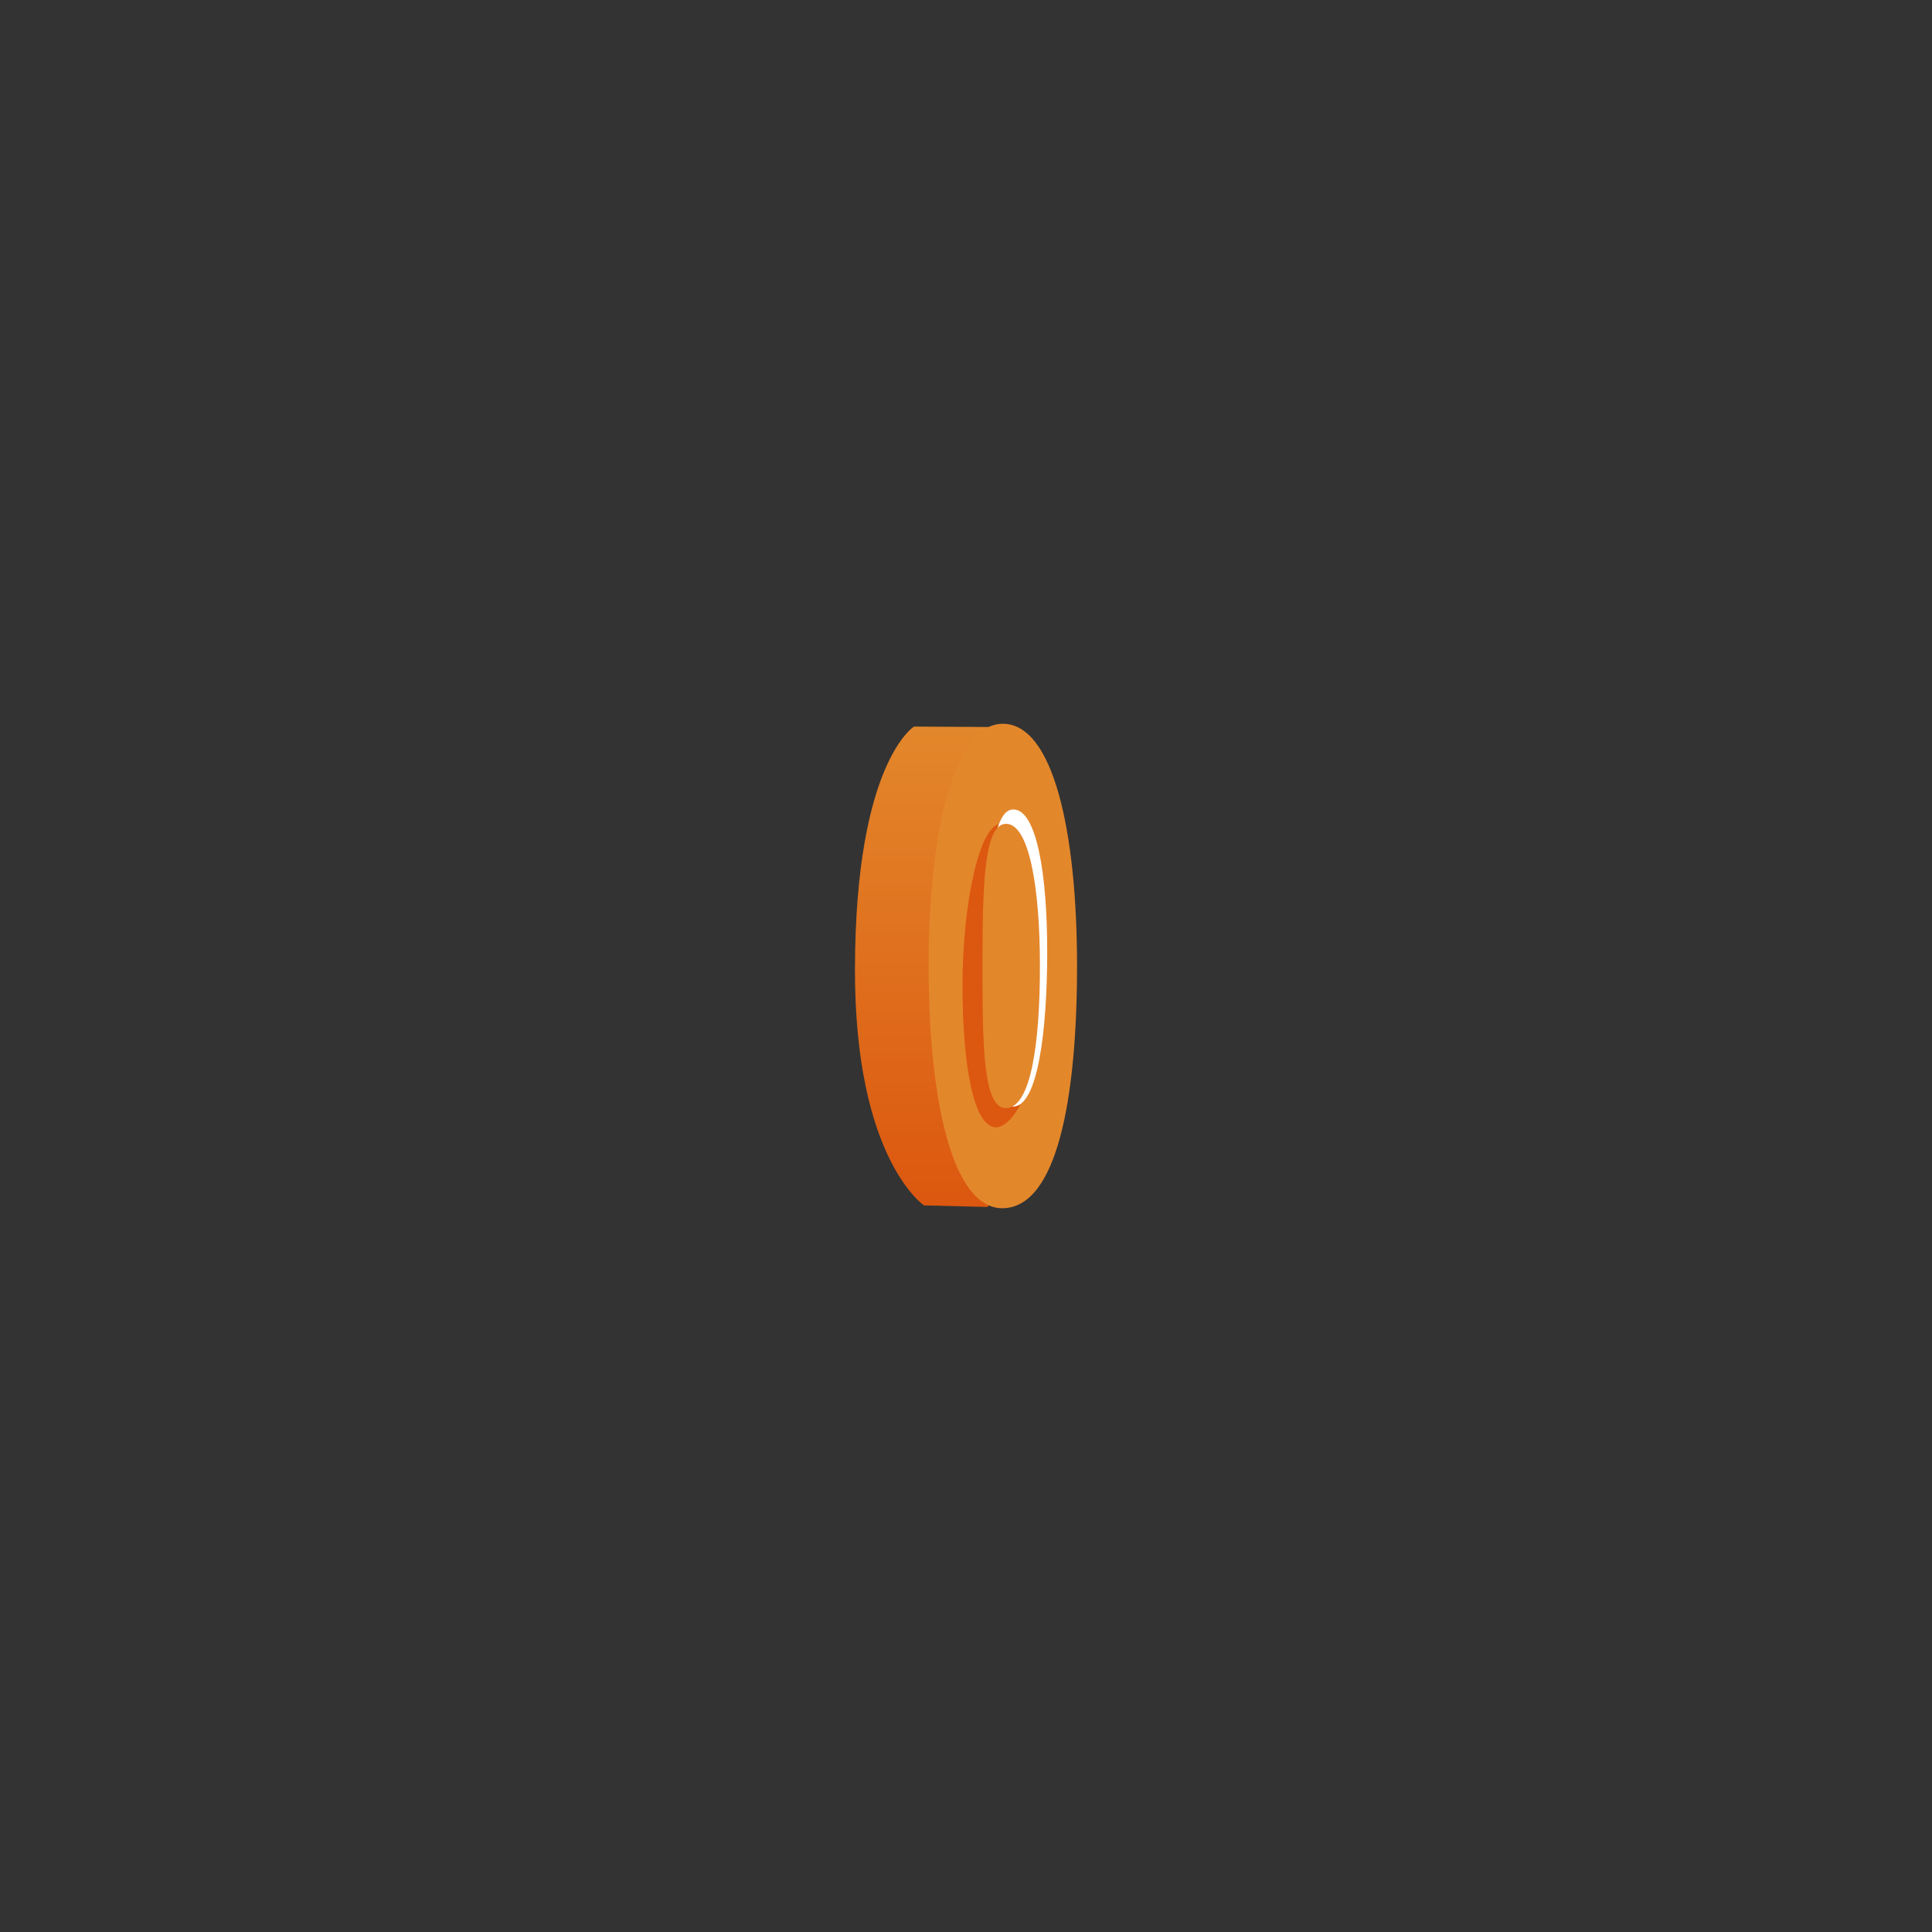 <svg version="1.1" xmlns="http://www.w3.org/2000/svg" xmlns:xlink="http://www.w3.org/1999/xlink" width="93.4" height="93.4" viewBox="0,0,93.4,93.4"><rect x="0" y="0" width="93.4" height="93.4" fill="#333333" stroke="none"/><defs><linearGradient x1="239.594" y1="168.426" x2="239.594" y2="191.649" gradientUnits="userSpaceOnUse" id="color-1"><stop offset="0" stop-color="#e3872b"/><stop offset="1" stop-color="#dc570f"/></linearGradient></defs><g transform="translate(-193.3,-133.3)"><g data-paper-data="{&quot;isPaintingLayer&quot;:true}" fill-rule="nonzero" stroke="#000000" stroke-width="0" stroke-linecap="butt" stroke-linejoin="miter" stroke-miterlimit="10" stroke-dasharray="" stroke-dashoffset="0" style="mix-blend-mode: normal"><path d="M193.3,226.7v-93.4h93.4v93.4z" fill="none"/><path d="M241.412,168.448c0,0 3.145,6.18 3.145,11.552c0,5.524 -3.504,11.649 -3.504,11.649l-3.084,-0.076c0,0 -3.357,-2.25 -3.337,-11.448c0.021,-9.951 2.852,-11.699 2.852,-11.699z" data-paper-data="{&quot;index&quot;:null}" fill="url(#color-1)"/><g data-paper-data="{&quot;index&quot;:null}"><path d="M245.368,180c0,6.467 -0.981,11.67 -3.587,11.71c-2.448,0.037 -3.587,-5.243 -3.587,-11.71c0,-6.467 1.216,-11.71 3.587,-11.71c2.449,0 3.587,5.243 3.587,11.71z" fill="#e3872b"/><path d="M241.703,173.127c1.118,0 1.404,4.002 1.404,7.798c0,2.006 0.187,3.496 -0.107,4.75c-0.262,1.119 -0.97,2.112 -1.531,2.123c-1.118,0.022 -1.638,-3.077 -1.638,-6.873c0,-3.796 0.789,-7.798 1.872,-7.798z" fill="#dc570f"/><path d="M242.288,172.433c1.118,0 1.638,3.077 1.638,6.873c0,3.796 -0.448,7.466 -1.638,7.489c-1.118,0.022 -1.263,-3.694 -1.263,-7.489c0,-2.171 -0.052,-4.106 0.306,-5.366c0.268,-0.943 0.494,-1.507 0.957,-1.507z" fill="#ffffff"/><path d="M243.574,180c0,3.796 -0.448,6.85 -1.638,6.873c-1.118,0.022 -1.138,-3.077 -1.138,-6.873c0,-3.796 0.055,-6.873 1.138,-6.873c1.118,0 1.638,3.077 1.638,6.873z" fill="#e3872b"/></g></g></g></svg>